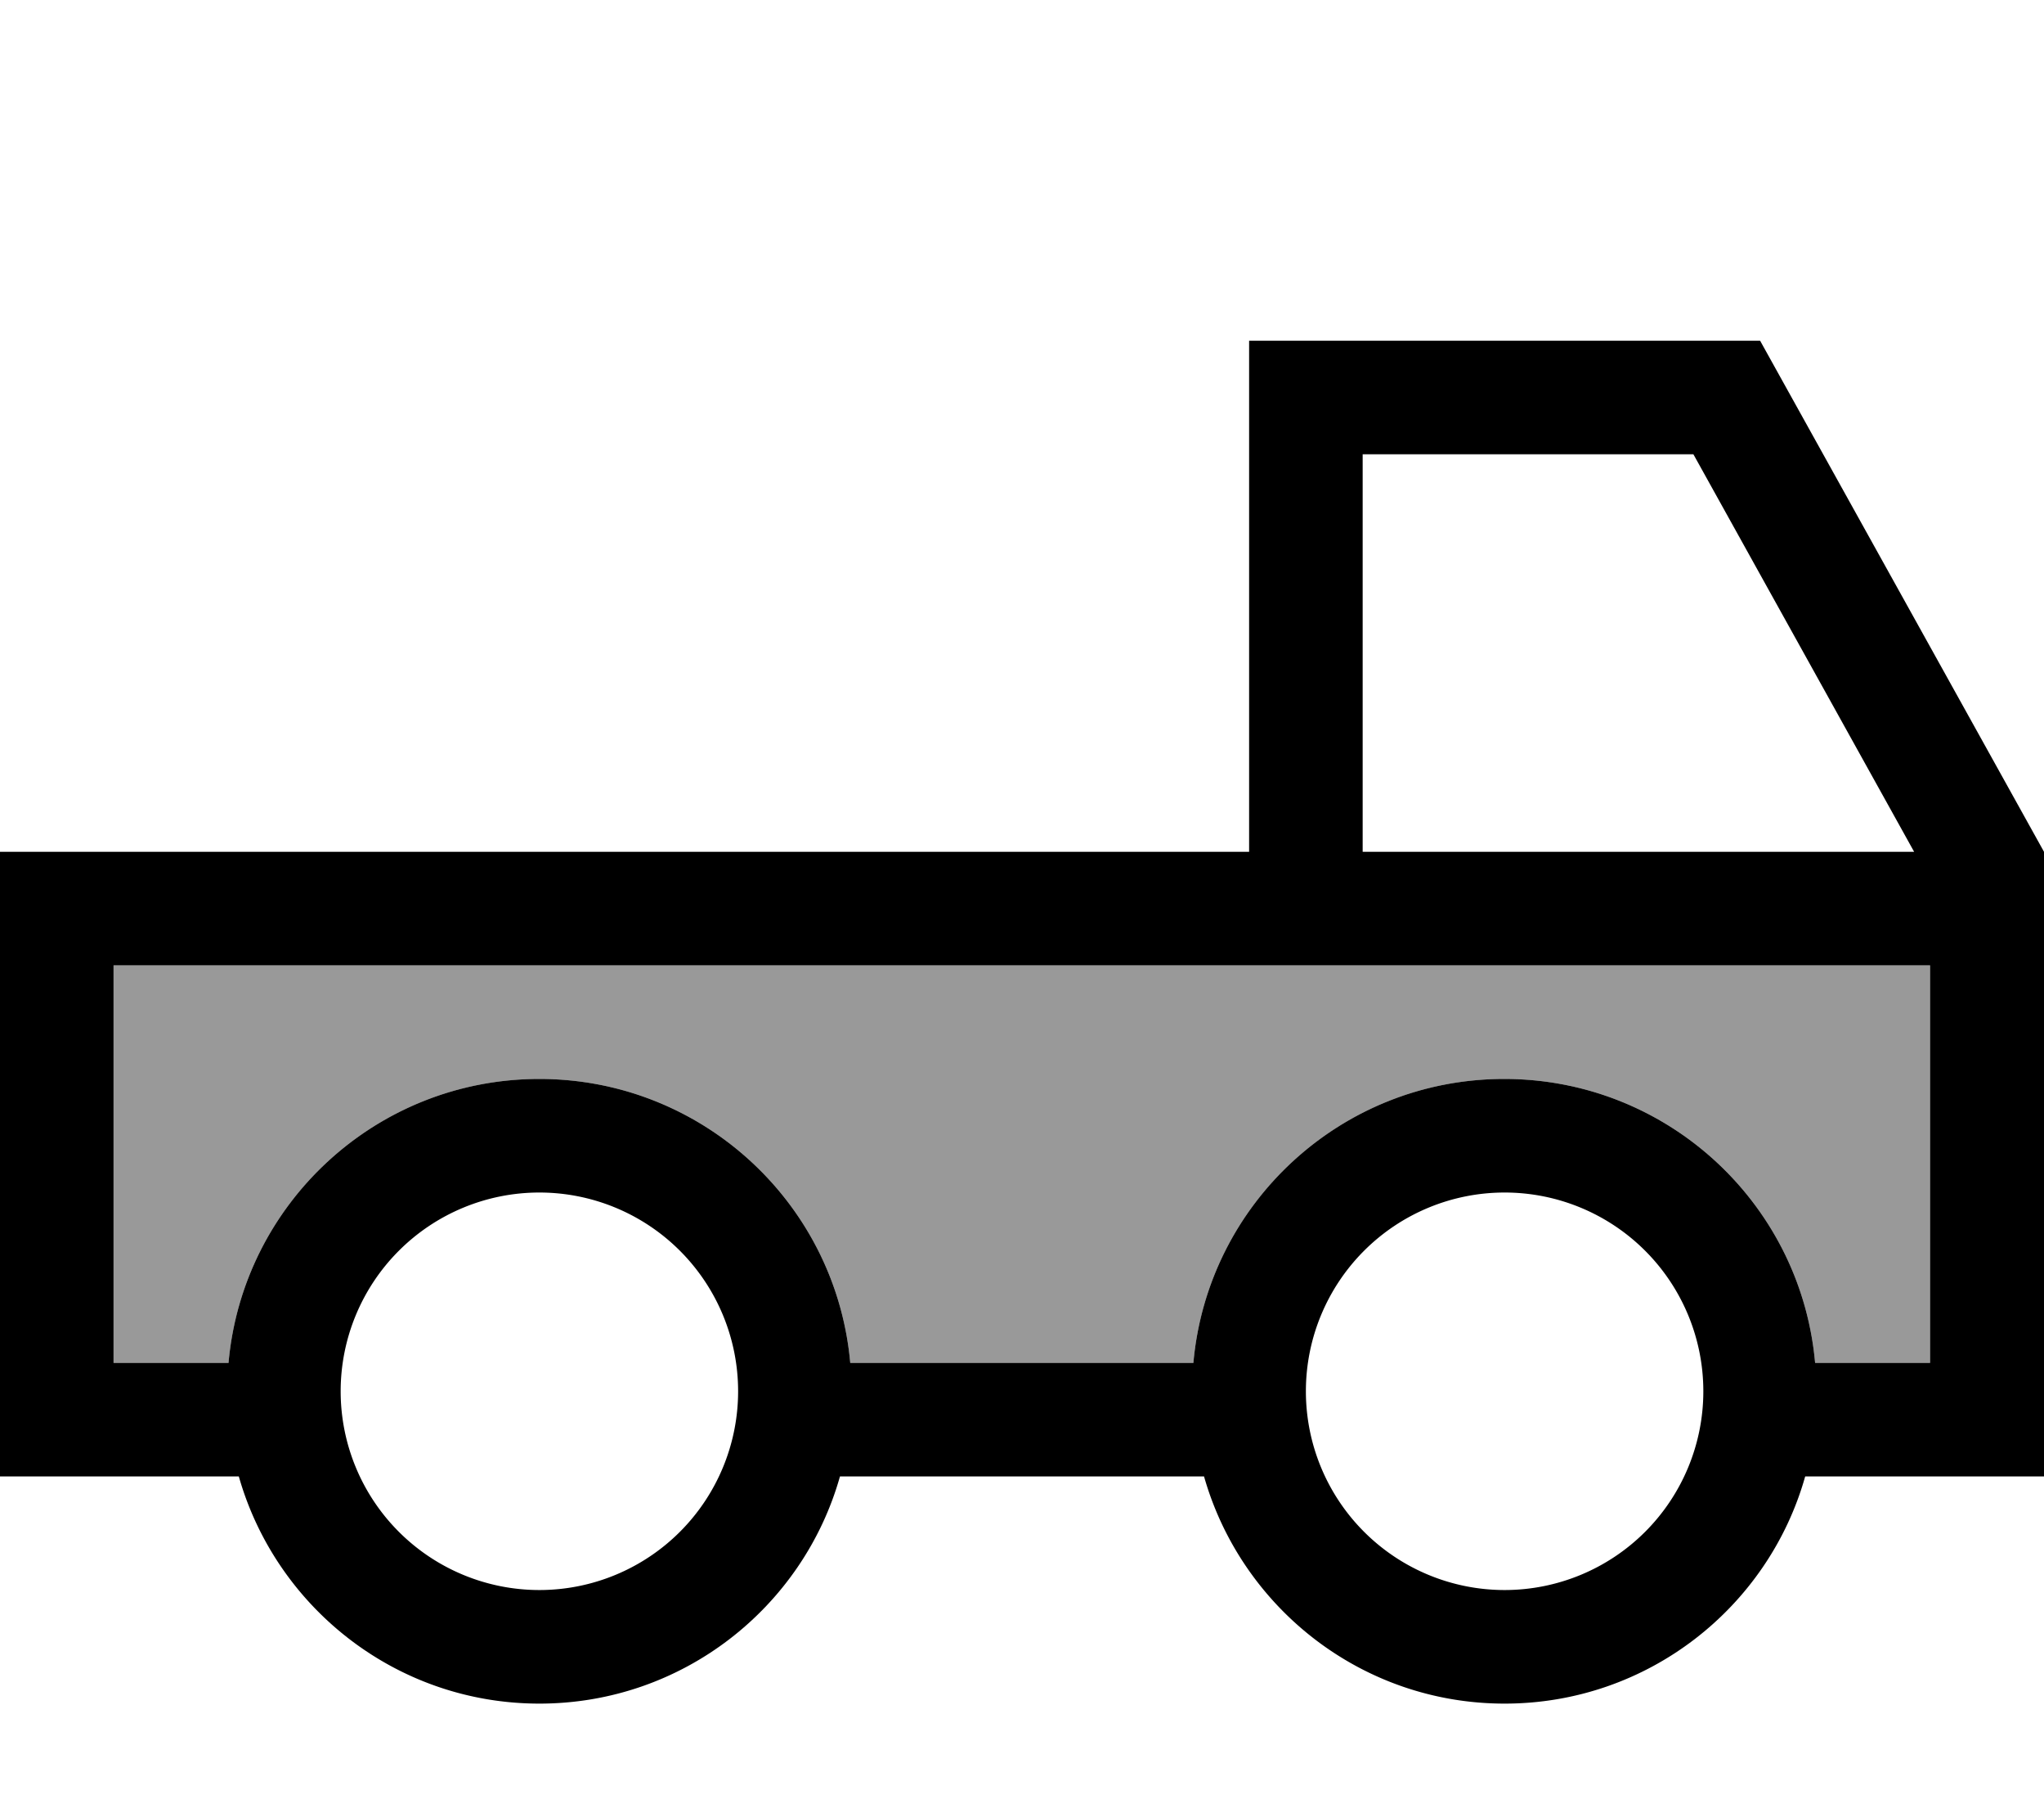 <svg xmlns="http://www.w3.org/2000/svg" viewBox="0 0 576 512"><!--! Font Awesome Pro 7.0.0 by @fontawesome - https://fontawesome.com License - https://fontawesome.com/license (Commercial License) Copyright 2025 Fonticons, Inc. --><path opacity=".4" fill="currentColor" d="M32 272l0 112 32.4 0c4-44.9 41.7-80 87.6-80s83.6 35.1 87.6 80l96.7 0c4-44.9 41.7-80 87.6-80s83.6 35.1 87.6 80l32.4 0 0-112-512 0z"/><path fill="currentColor" d="M384 128l0 112 155.4 0-62.2-112-93.2 0zM352 240l0-144 144 0 80 144 0 176-67.3 0c-10.4 36.9-44.4 64-84.7 64s-74.2-27.1-84.7-64l-102.6 0c-10.4 36.9-44.4 64-84.7 64s-74.2-27.1-84.7-64L0 416 0 240 352 240zm192 32l-512 0 0 112 32.4 0c4-44.9 41.7-80 87.6-80s83.6 35.1 87.6 80l96.7 0c4-44.9 41.7-80 87.6-80s83.6 35.1 87.6 80l32.4 0 0-112zM208 392a56 56 0 1 0 -112 0 56 56 0 1 0 112 0zm216 56a56 56 0 1 0 0-112 56 56 0 1 0 0 112z"/></svg>
